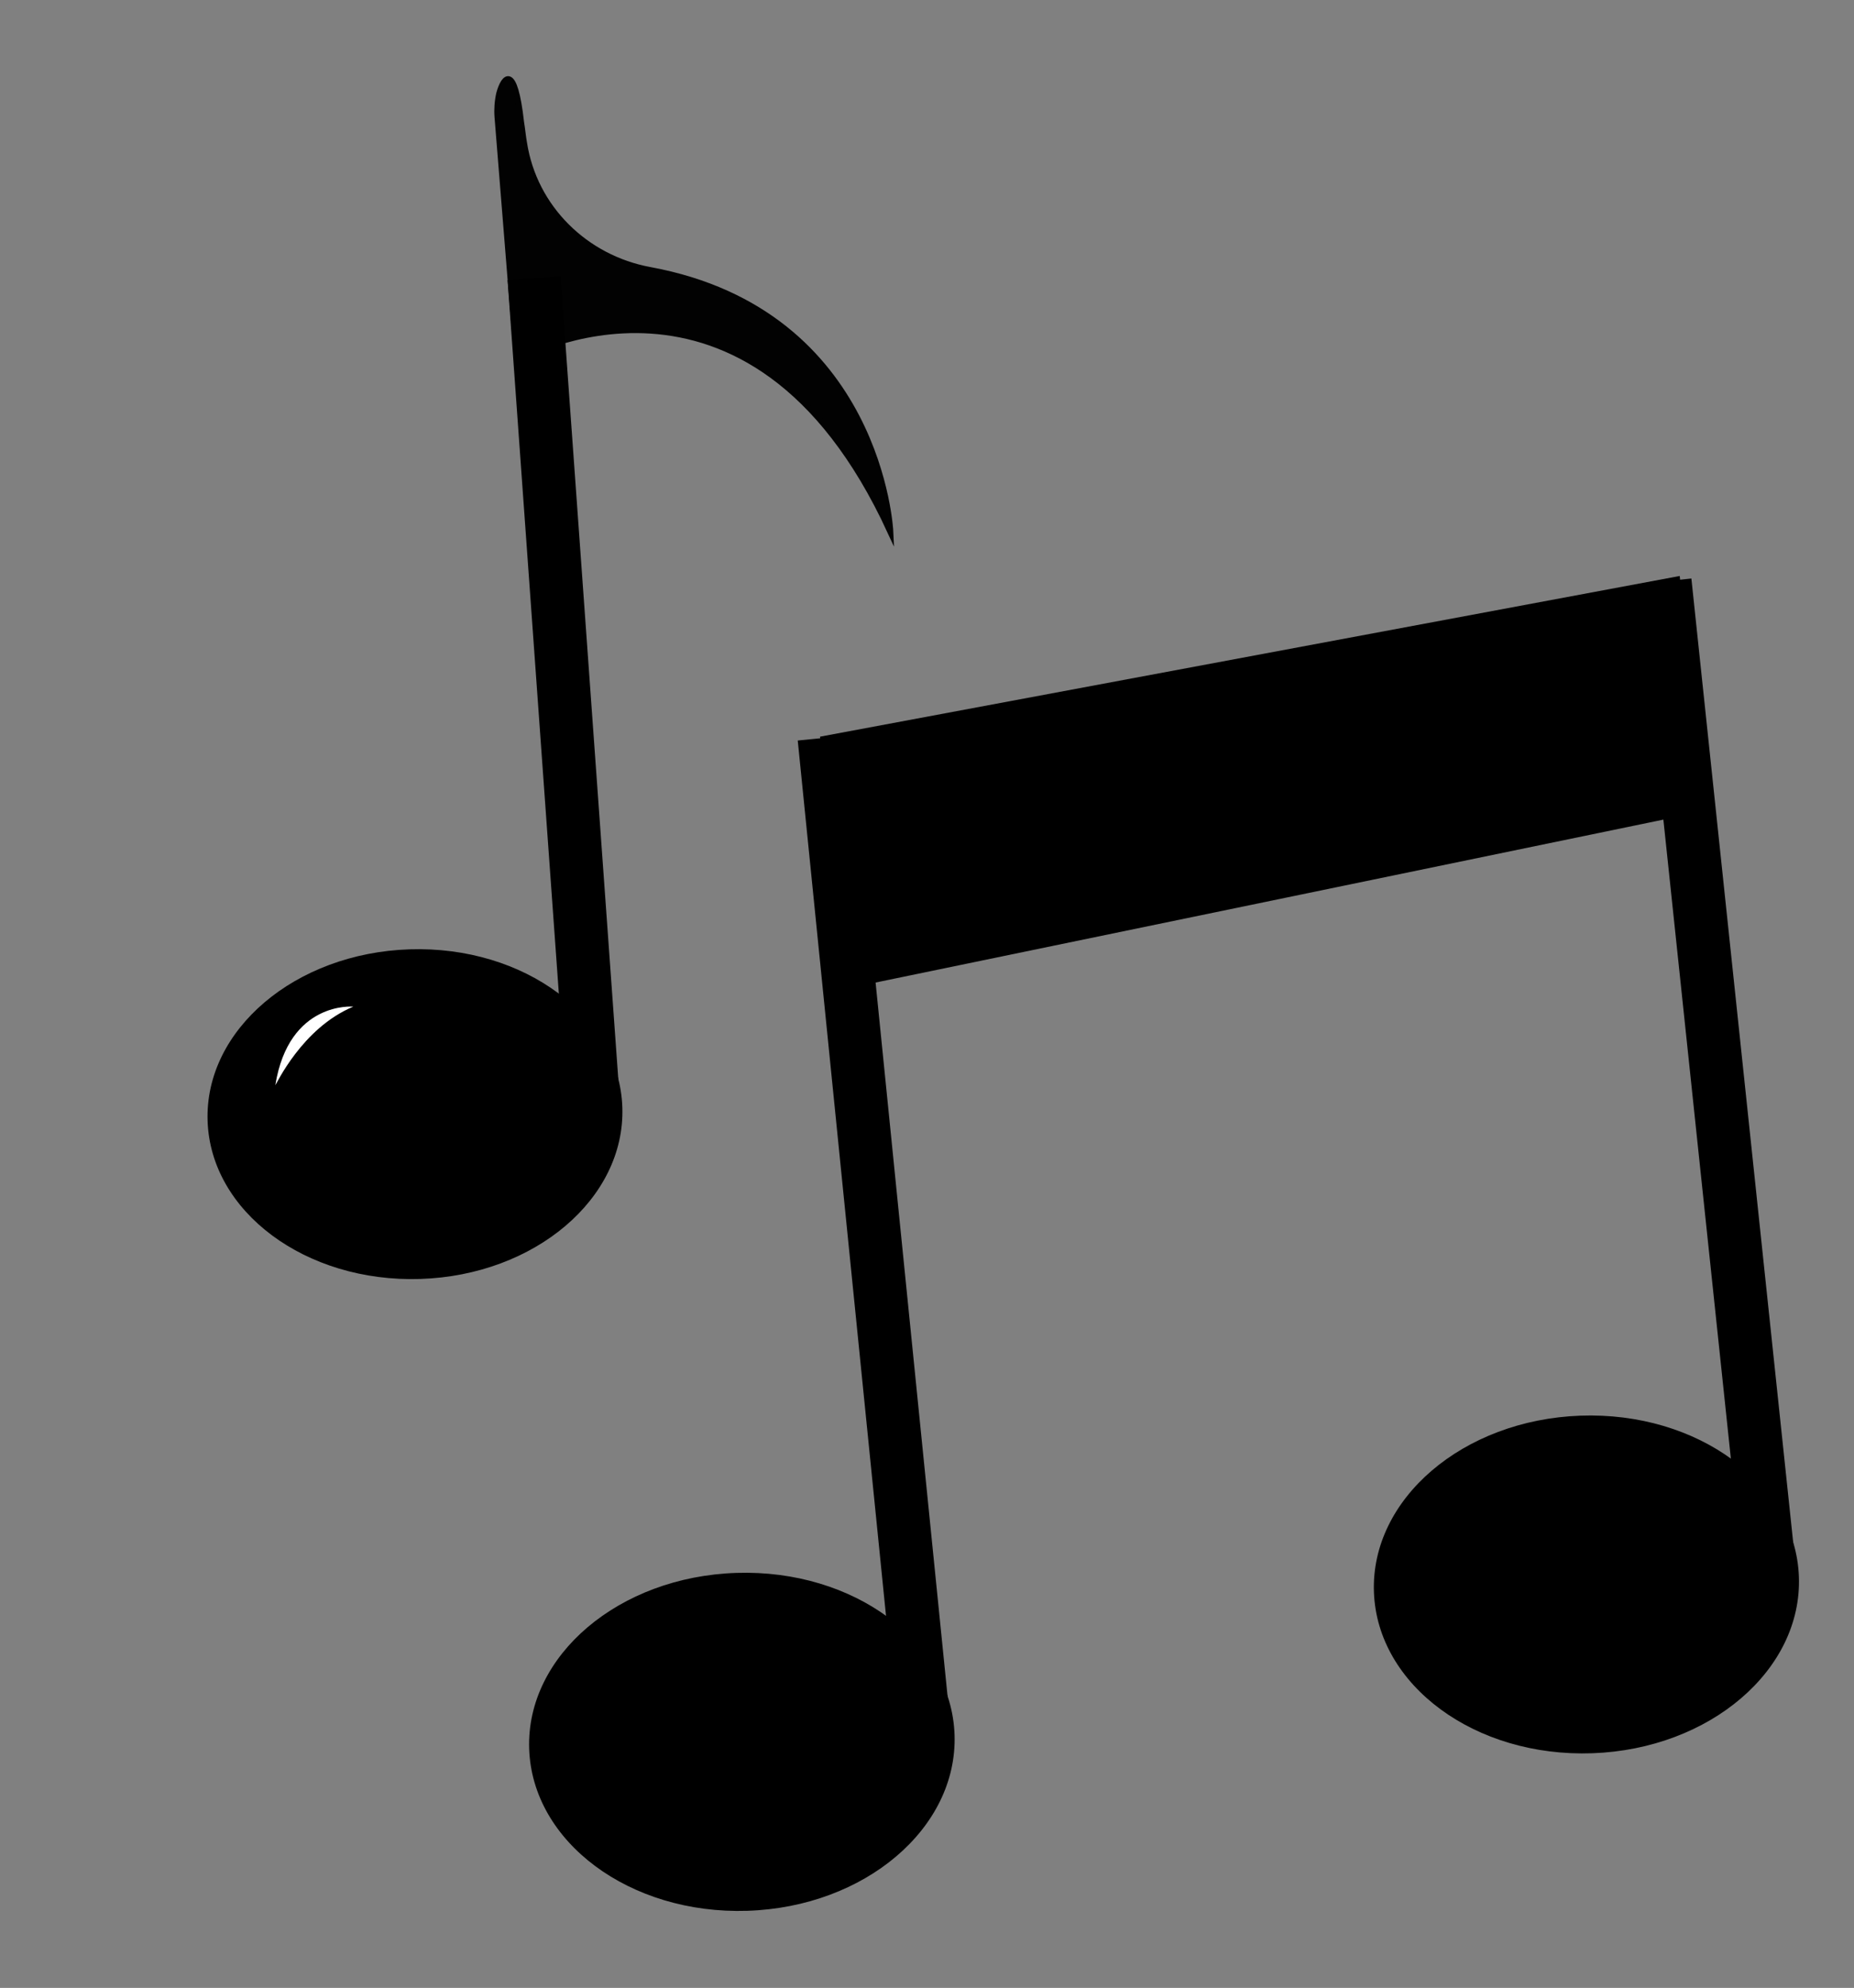 <?xml version="1.0" encoding="utf-8"?>
<!-- Generator: Adobe Illustrator 24.0.3, SVG Export Plug-In . SVG Version: 6.00 Build 0)  -->
<svg version="1.1" id="musicnotes" xmlns="http://www.w3.org/2000/svg" xmlns:xlink="http://www.w3.org/1999/xlink" x="0px" y="0px"
	 viewBox="0 0 313.8 336.5" style="enable-background:new 0 0 313.8 336.5;" xml:space="preserve">
<rect x="0" y="0" width="313.8" height="336.5" fill="#808080" stroke="none"/>
<style type="text/css">
	.st0{fill:#FFFFFF;}
	.st1{fill:none;stroke:#000000;stroke-width:9;stroke-miterlimit:10;}
	.st2{fill:#020202;stroke:#020202;stroke-miterlimit:10;}
</style>
<path id="hilight3" class="st0" d="M113.6,276.1c0,0-11.2-1-13.5,13.7C100.1,289.8,104.7,279.9,113.6,276.1z"/>
<line id="line2" class="st1" x1="139.5" y1="124.9" x2="156.4" y2="292.5"/>
<ellipse id="circle2" transform="matrix(1 -3.213136e-02 3.213136e-02 1 -9.405 4.185)" cx="125.5" cy="294.7" rx="36" ry="28.6"/>
<polygon id="connectline" points="288.5,137.3 142,167.6 138.8,124.7 284.3,97.5 "/>
<line id="line3" class="st1" x1="281.8" y1="98.4" x2="299.5" y2="266"/>
<ellipse id="circle3" transform="matrix(0.999 -3.644213e-02 3.644213e-02 0.999 -9.599 9.966)" cx="268.6" cy="268.3" rx="36" ry="28.6"/>
<path id="addon" class="st2" d="M150.7,90c0,0-1.7-37.1-40.7-44.3c-10.9-2-19.6-10.5-21.3-21.5c-0.2-1.1-0.3-2.3-0.5-3.5
	c-1.1-9.9-2.9-7.8-3.7-4.9c-0.3,1.3-0.4,2.7-0.3,4l3.3,41C87.5,60.7,126.9,38.3,150.7,90z"/>
<line id="line1" class="st1" x1="90.4" y1="47.1" x2="100.4" y2="186.3"/>
<ellipse id="circle1" transform="matrix(1 -3.213136e-02 3.213136e-02 1 -6.021 2.353)" cx="70.2" cy="188.5" rx="35.1" ry="27.9"/>
<path id="highlight1" class="st0" d="M59.8,170.4c0,0-10.9-1-13.2,13.3C46.7,183.7,51.1,174,59.8,170.4z"/>
</svg>
